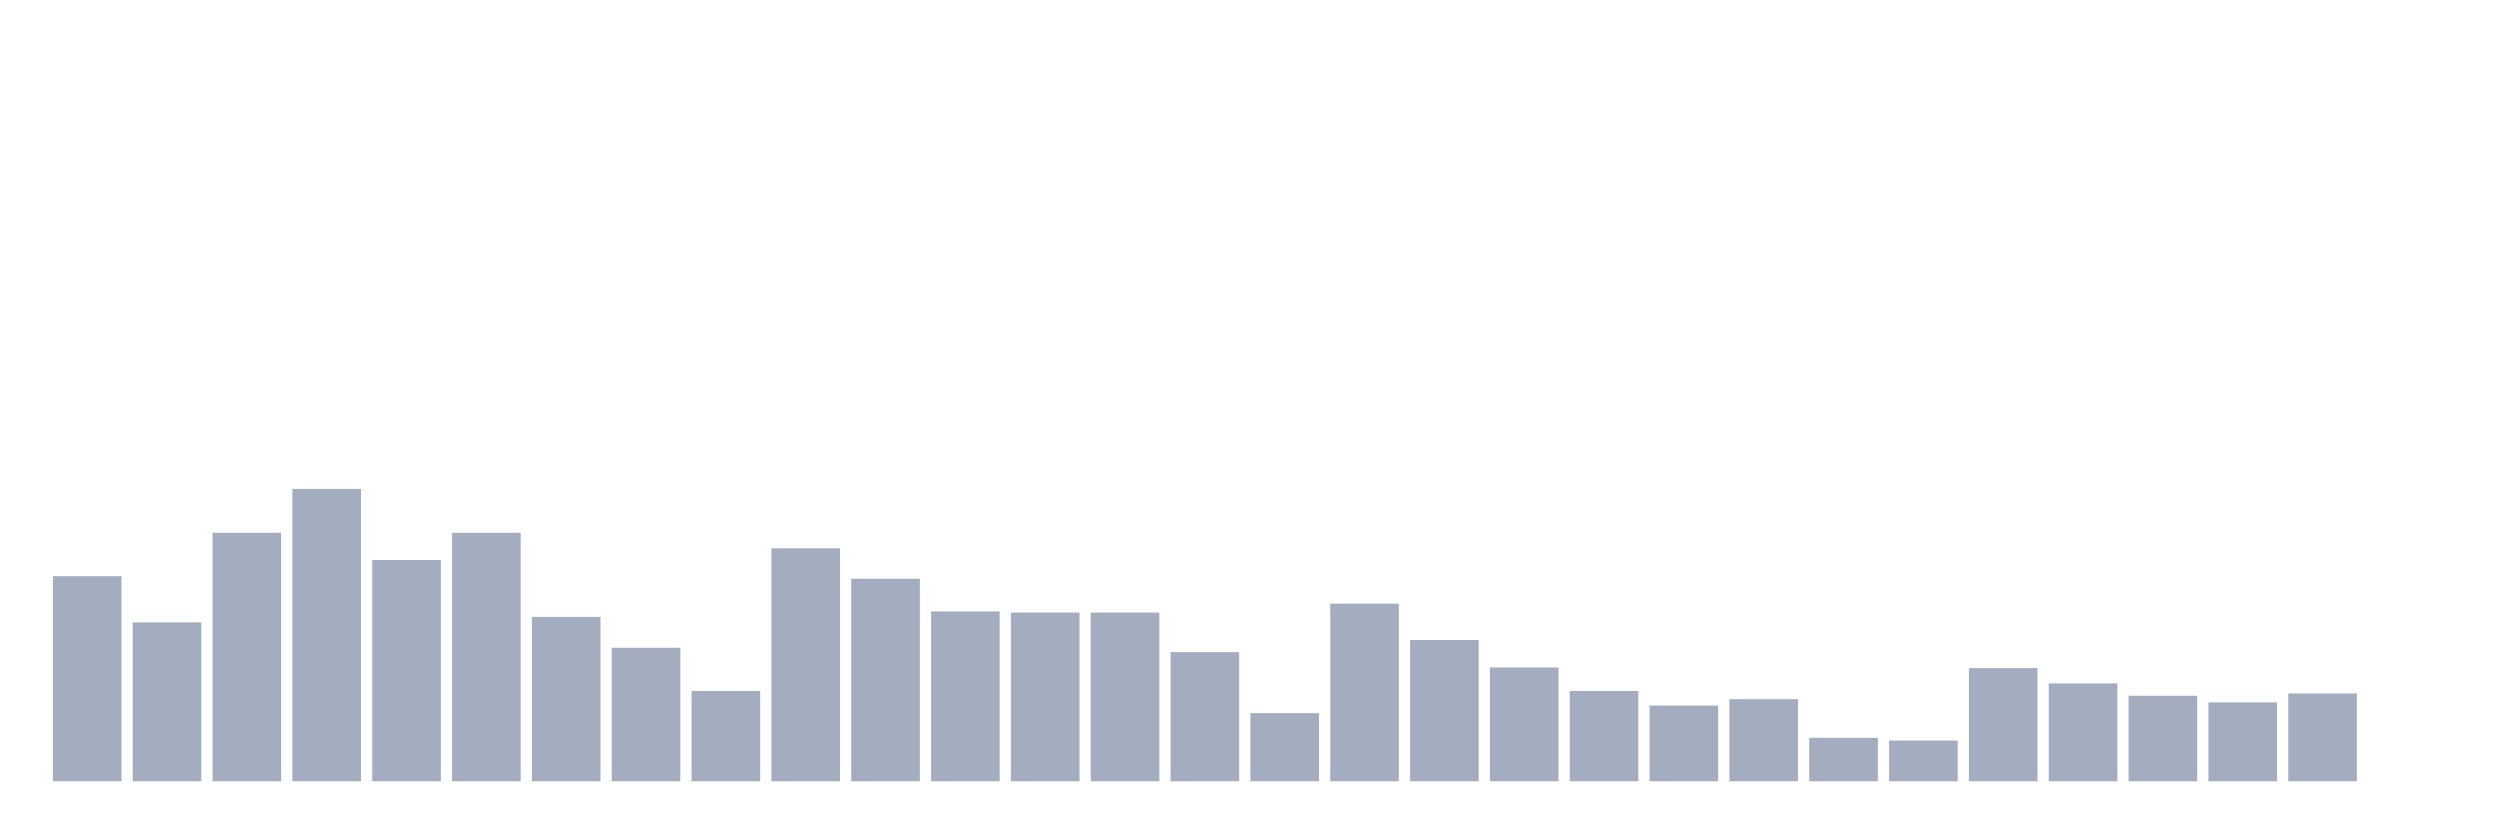 <svg xmlns="http://www.w3.org/2000/svg" viewBox="0 0 480 160"><g transform="translate(10,10)"><rect class="bar" x="0.153" width="13.175" y="100.633" height="39.367" fill="rgb(164,173,192)"></rect><rect class="bar" x="15.482" width="13.175" y="109.498" height="30.502" fill="rgb(164,173,192)"></rect><rect class="bar" x="30.81" width="13.175" y="92.295" height="47.705" fill="rgb(164,173,192)"></rect><rect class="bar" x="46.138" width="13.175" y="83.868" height="56.132" fill="rgb(164,173,192)"></rect><rect class="bar" x="61.466" width="13.175" y="97.517" height="42.483" fill="rgb(164,173,192)"></rect><rect class="bar" x="76.794" width="13.175" y="92.295" height="47.705" fill="rgb(164,173,192)"></rect><rect class="bar" x="92.123" width="13.175" y="108.445" height="31.555" fill="rgb(164,173,192)"></rect><rect class="bar" x="107.451" width="13.175" y="114.37" height="25.63" fill="rgb(164,173,192)"></rect><rect class="bar" x="122.779" width="13.175" y="122.665" height="17.335" fill="rgb(164,173,192)"></rect><rect class="bar" x="138.107" width="13.175" y="95.279" height="44.721" fill="rgb(164,173,192)"></rect><rect class="bar" x="153.436" width="13.175" y="101.116" height="38.884" fill="rgb(164,173,192)"></rect><rect class="bar" x="168.764" width="13.175" y="107.392" height="32.608" fill="rgb(164,173,192)"></rect><rect class="bar" x="184.092" width="13.175" y="107.611" height="32.389" fill="rgb(164,173,192)"></rect><rect class="bar" x="199.42" width="13.175" y="107.611" height="32.389" fill="rgb(164,173,192)"></rect><rect class="bar" x="214.748" width="13.175" y="115.204" height="24.796" fill="rgb(164,173,192)"></rect><rect class="bar" x="230.077" width="13.175" y="126.922" height="13.078" fill="rgb(164,173,192)"></rect><rect class="bar" x="245.405" width="13.175" y="105.9" height="34.1" fill="rgb(164,173,192)"></rect><rect class="bar" x="260.733" width="13.175" y="112.878" height="27.122" fill="rgb(164,173,192)"></rect><rect class="bar" x="276.061" width="13.175" y="118.144" height="21.856" fill="rgb(164,173,192)"></rect><rect class="bar" x="291.39" width="13.175" y="122.665" height="17.335" fill="rgb(164,173,192)"></rect><rect class="bar" x="306.718" width="13.175" y="125.473" height="14.527" fill="rgb(164,173,192)"></rect><rect class="bar" x="322.046" width="13.175" y="124.245" height="15.755" fill="rgb(164,173,192)"></rect><rect class="bar" x="337.374" width="13.175" y="131.661" height="8.339" fill="rgb(164,173,192)"></rect><rect class="bar" x="352.702" width="13.175" y="132.188" height="7.812" fill="rgb(164,173,192)"></rect><rect class="bar" x="368.031" width="13.175" y="118.276" height="21.724" fill="rgb(164,173,192)"></rect><rect class="bar" x="383.359" width="13.175" y="121.216" height="18.784" fill="rgb(164,173,192)"></rect><rect class="bar" x="398.687" width="13.175" y="123.586" height="16.414" fill="rgb(164,173,192)"></rect><rect class="bar" x="414.015" width="13.175" y="124.859" height="15.141" fill="rgb(164,173,192)"></rect><rect class="bar" x="429.344" width="13.175" y="123.147" height="16.853" fill="rgb(164,173,192)"></rect><rect class="bar" x="444.672" width="13.175" y="140" height="0" fill="rgb(164,173,192)"></rect></g></svg>